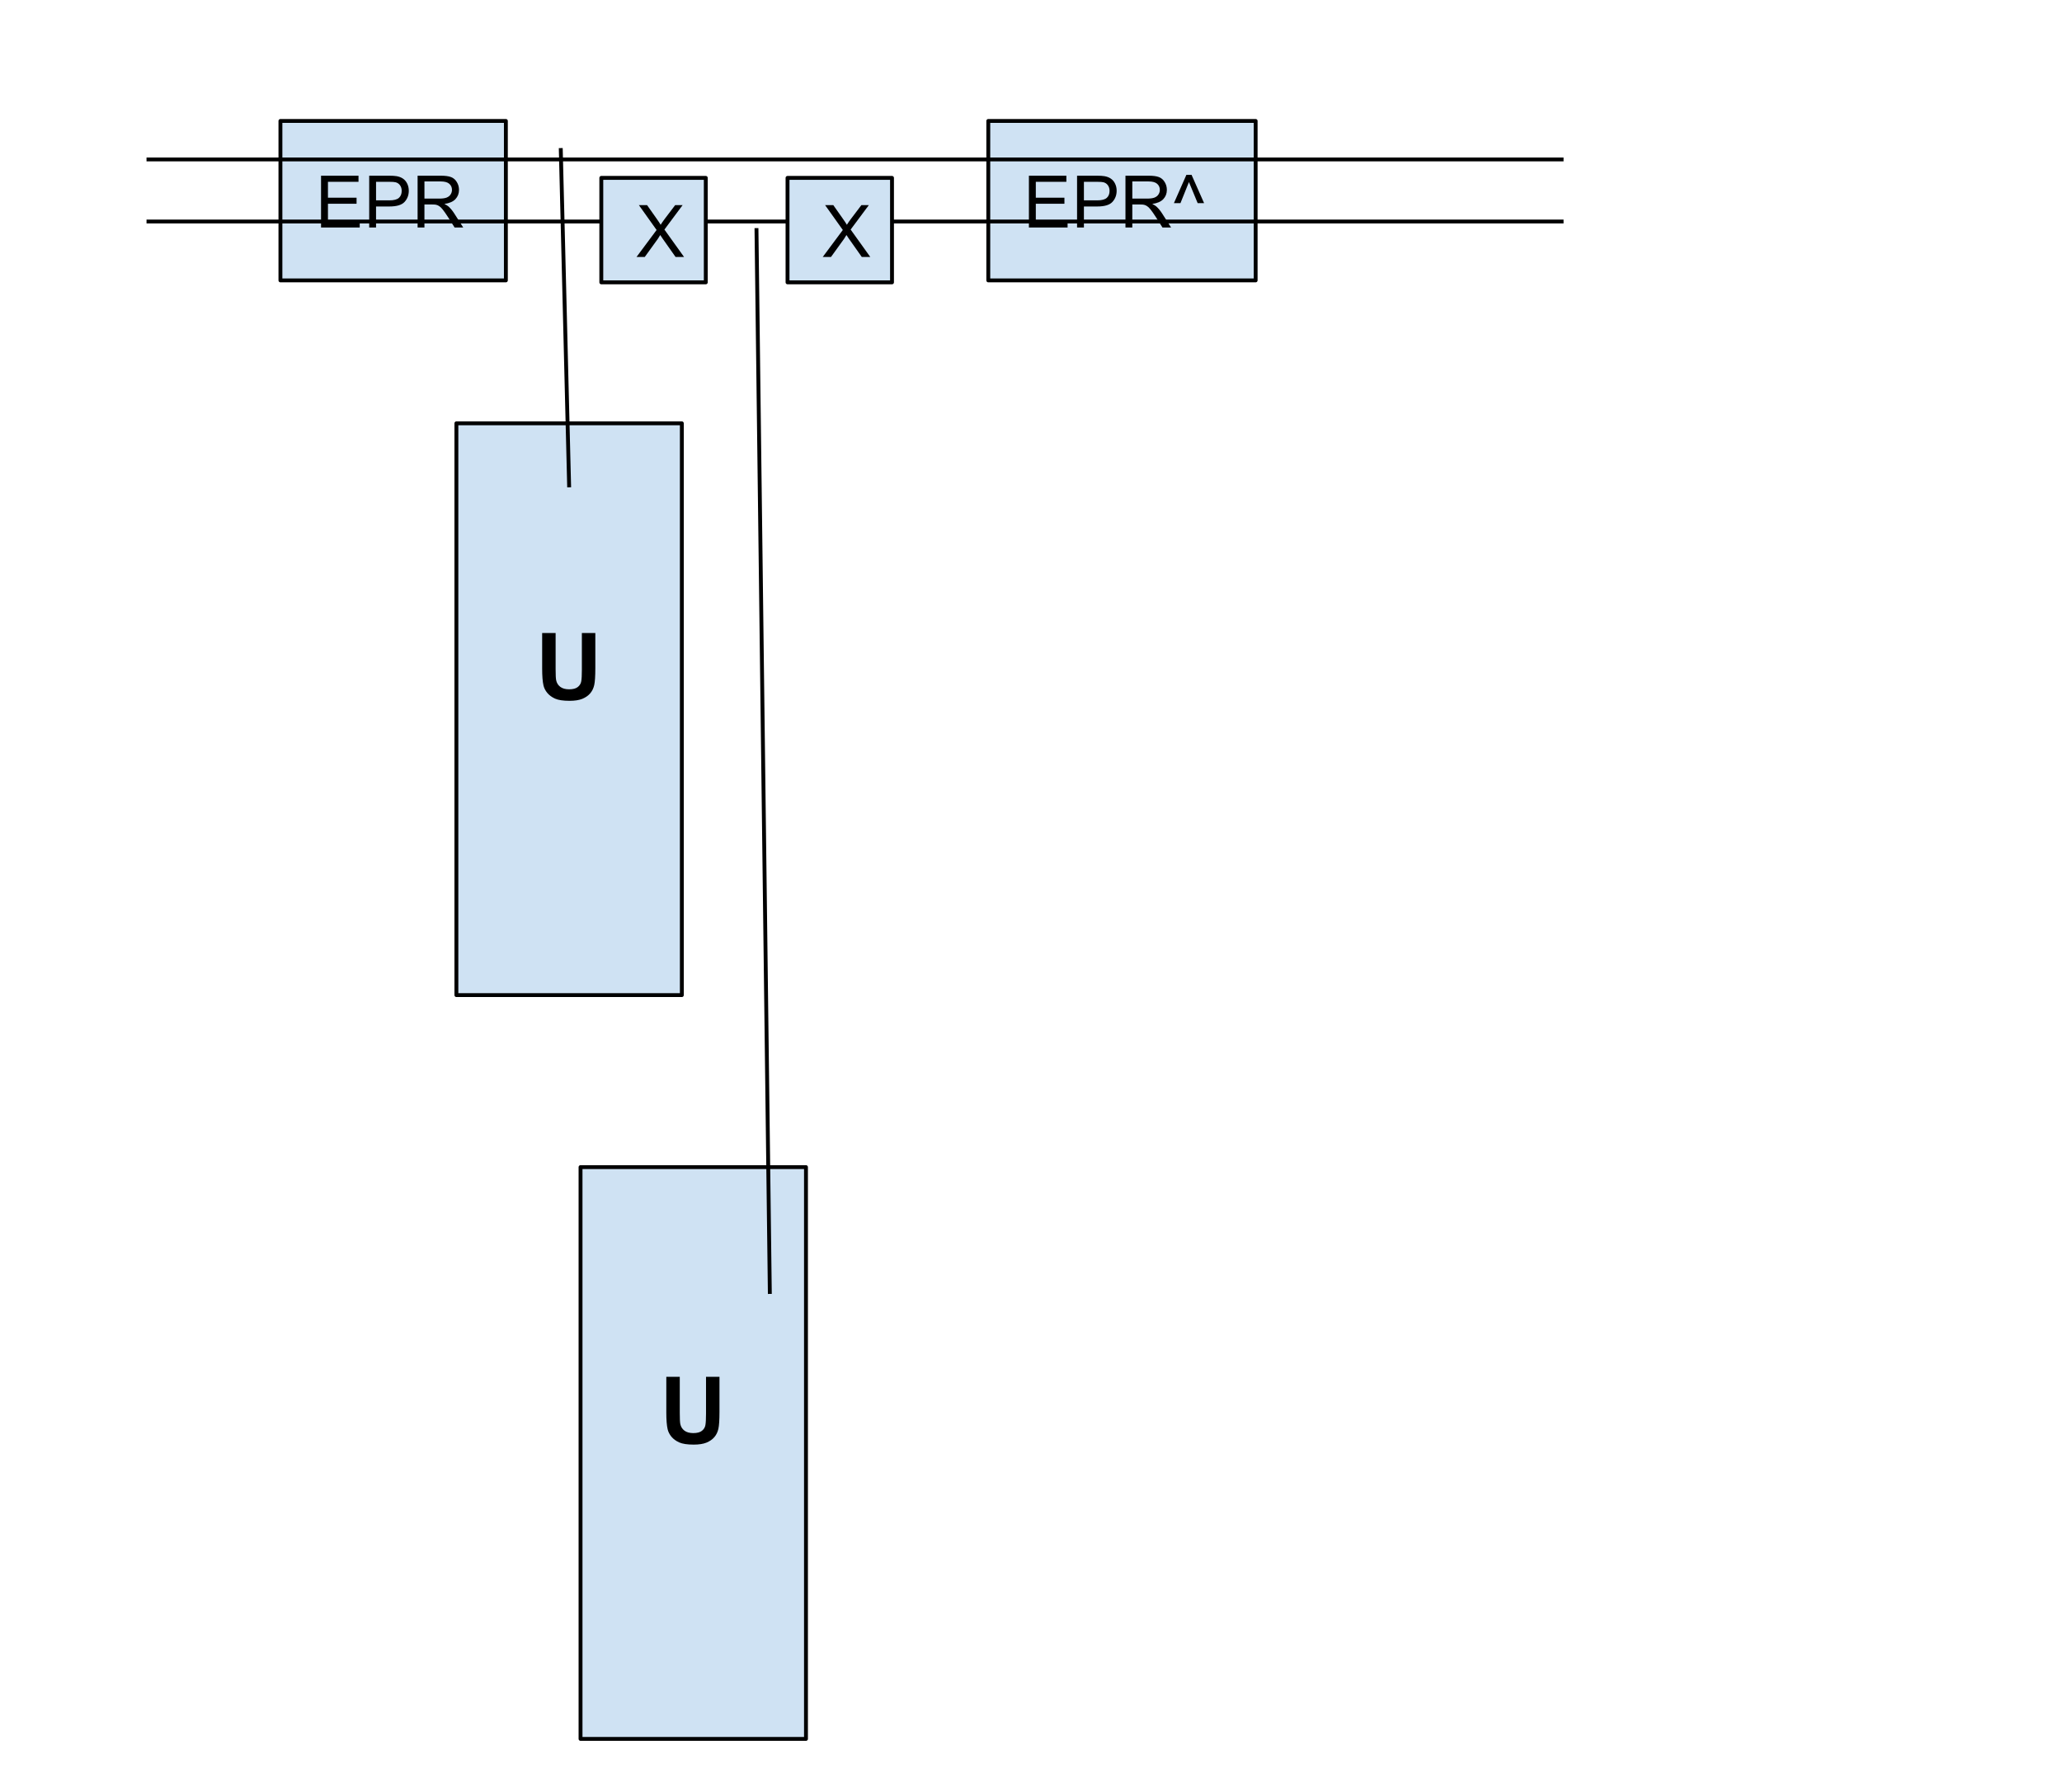 <svg version="1.1" viewBox="0.0 0.0 531.496 462.047" fill="none" stroke="none" stroke-linecap="square" stroke-miterlimit="10" xmlns:xlink="http://www.w3.org/1999/xlink" xmlns="http://www.w3.org/2000/svg"><clipPath id="p.0"><path d="m0 0l531.496 0l0 462.047l-531.496 0l0 -462.047z" clip-rule="nonzero"/></clipPath><g clip-path="url(#p.0)"><path fill="#000000" fill-opacity="0.0" d="m0 0l531.496 0l0 462.047l-531.496 0z" fill-rule="evenodd"/><path fill="#cfe2f3" d="m117.638 109.134l58.11 0l0 147.402l-58.11 0z" fill-rule="evenodd"/><path stroke="#000000" stroke-width="1.0" stroke-linejoin="round" stroke-linecap="butt" d="m117.638 109.134l58.11 0l0 147.402l-58.11 0z" fill-rule="evenodd"/><path fill="#000000" d="m139.746 163.187l3.469 0l0 9.312q0 2.219 0.141 2.875q0.219 1.047 1.047 1.688q0.844 0.641 2.297 0.641q1.484 0 2.234 -0.594q0.75 -0.609 0.891 -1.484q0.156 -0.891 0.156 -2.922l0 -9.516l3.469 0l0 9.031q0 3.094 -0.281 4.375q-0.281 1.266 -1.047 2.156q-0.75 0.875 -2.016 1.406q-1.266 0.516 -3.297 0.516q-2.469 0 -3.734 -0.562q-1.266 -0.578 -2.016 -1.484q-0.734 -0.906 -0.969 -1.906q-0.344 -1.484 -0.344 -4.359l0 -9.172z" fill-rule="nonzero"/><path fill="#cfe2f3" d="m149.638 300.882l58.11 0l0 147.402l-58.11 0z" fill-rule="evenodd"/><path stroke="#000000" stroke-width="1.0" stroke-linejoin="round" stroke-linecap="butt" d="m149.638 300.882l58.11 0l0 147.402l-58.11 0z" fill-rule="evenodd"/><path fill="#000000" d="m171.746 354.935l3.469 0l0 9.312q0 2.219 0.141 2.875q0.219 1.047 1.047 1.688q0.844 0.641 2.297 0.641q1.484 0 2.234 -0.594q0.75 -0.609 0.891 -1.484q0.156 -0.891 0.156 -2.922l0 -9.516l3.469 0l0 9.031q0 3.094 -0.281 4.375q-0.281 1.266 -1.047 2.156q-0.75 0.875 -2.016 1.406q-1.266 0.516 -3.297 0.516q-2.469 0 -3.734 -0.562q-1.266 -0.578 -2.016 -1.484q-0.734 -0.906 -0.969 -1.906q-0.344 -1.484 -0.344 -4.359l0 -9.172z" fill-rule="nonzero"/><path fill="#cfe2f3" d="m72.283 31.181l58.11 0l0 41.102l-58.11 0z" fill-rule="evenodd"/><path stroke="#000000" stroke-width="1.0" stroke-linejoin="round" stroke-linecap="butt" d="m72.283 31.181l58.11 0l0 41.102l-58.11 0z" fill-rule="evenodd"/><path fill="#000000" d="m82.752 58.652l0 -13.359l9.656 0l0 1.578l-7.875 0l0 4.094l7.375 0l0 1.562l-7.375 0l0 4.547l8.188 0l0 1.578l-9.969 0zm12.412 0l0 -13.359l5.047 0q1.328 0 2.031 0.125q0.969 0.172 1.641 0.641q0.672 0.453 1.078 1.281q0.406 0.828 0.406 1.828q0 1.703 -1.094 2.891q-1.078 1.172 -3.922 1.172l-3.422 0l0 5.422l-1.766 0zm1.766 -7.0l3.453 0q1.719 0 2.438 -0.641q0.719 -0.641 0.719 -1.797q0 -0.844 -0.422 -1.438q-0.422 -0.594 -1.125 -0.781q-0.438 -0.125 -1.641 -0.125l-3.422 0l0 4.781zm10.709 7.0l0 -13.359l5.922 0q1.781 0 2.703 0.359q0.938 0.359 1.484 1.281q0.562 0.906 0.562 2.016q0 1.406 -0.922 2.391q-0.922 0.969 -2.844 1.234q0.703 0.344 1.078 0.672q0.766 0.703 1.453 1.766l2.328 3.641l-2.219 0l-1.766 -2.781q-0.781 -1.203 -1.281 -1.828q-0.5 -0.641 -0.906 -0.891q-0.391 -0.266 -0.797 -0.359q-0.297 -0.078 -0.984 -0.078l-2.047 0l0 5.938l-1.766 0zm1.766 -7.453l3.797 0q1.219 0 1.891 -0.25q0.688 -0.266 1.047 -0.812q0.359 -0.547 0.359 -1.188q0 -0.953 -0.688 -1.562q-0.688 -0.609 -2.188 -0.609l-4.219 0l0 4.422z" fill-rule="nonzero"/><path fill="#cfe2f3" d="m254.74 31.181l68.913 0l0 41.102l-68.913 0z" fill-rule="evenodd"/><path stroke="#000000" stroke-width="1.0" stroke-linejoin="round" stroke-linecap="butt" d="m254.74 31.181l68.913 0l0 41.102l-68.913 0z" fill-rule="evenodd"/><path fill="#000000" d="m265.209 58.652l0 -13.359l9.656 0l0 1.578l-7.875 0l0 4.094l7.375 0l0 1.562l-7.375 0l0 4.547l8.188 0l0 1.578l-9.969 0zm12.412 0l0 -13.359l5.047 0q1.328 0 2.031 0.125q0.969 0.172 1.641 0.641q0.672 0.453 1.078 1.281q0.406 0.828 0.406 1.828q0 1.703 -1.094 2.891q-1.078 1.172 -3.922 1.172l-3.422 0l0 5.422l-1.766 0zm1.766 -7.0l3.453 0q1.719 0 2.438 -0.641q0.719 -0.641 0.719 -1.797q0 -0.844 -0.422 -1.438q-0.422 -0.594 -1.125 -0.781q-0.438 -0.125 -1.641 -0.125l-3.422 0l0 4.781zm10.709 7.0l0 -13.359l5.922 0q1.781 0 2.703 0.359q0.938 0.359 1.484 1.281q0.562 0.906 0.562 2.016q0 1.406 -0.922 2.391q-0.922 0.969 -2.844 1.234q0.703 0.344 1.078 0.672q0.766 0.703 1.453 1.766l2.328 3.641l-2.219 0l-1.766 -2.781q-0.781 -1.203 -1.281 -1.828q-0.5 -0.641 -0.906 -0.891q-0.391 -0.266 -0.797 -0.359q-0.297 -0.078 -0.984 -0.078l-2.047 0l0 5.938l-1.766 0zm1.766 -7.453l3.797 0q1.219 0 1.891 -0.25q0.688 -0.266 1.047 -0.812q0.359 -0.547 0.359 -1.188q0 -0.953 -0.688 -1.562q-0.688 -0.609 -2.188 -0.609l-4.219 0l0 4.422zm12.41 1.172l-1.688 0l3.219 -7.297l1.328 0l3.234 7.297l-1.656 0l-2.25 -5.438l-2.188 5.438z" fill-rule="nonzero"/><path fill="#000000" fill-opacity="0.0" d="m38.268 41.102l364.252 0" fill-rule="evenodd"/><path stroke="#000000" stroke-width="1.0" stroke-linejoin="round" stroke-linecap="butt" d="m38.268 41.102l364.252 0" fill-rule="evenodd"/><path fill="#000000" fill-opacity="0.0" d="m38.268 57.102l364.252 0" fill-rule="evenodd"/><path stroke="#000000" stroke-width="1.0" stroke-linejoin="round" stroke-linecap="butt" d="m38.268 57.102l364.252 0" fill-rule="evenodd"/><path fill="#000000" fill-opacity="0.0" d="m144.551 38.677l2.142 86.457" fill-rule="evenodd"/><path stroke="#000000" stroke-width="1.0" stroke-linejoin="round" stroke-linecap="butt" d="m144.551 38.677l2.142 86.457" fill-rule="evenodd"/><path fill="#cfe2f3" d="m154.992 45.858l26.929 0l0 26.929l-26.929 0z" fill-rule="evenodd"/><path stroke="#000000" stroke-width="1.0" stroke-linejoin="round" stroke-linecap="butt" d="m154.992 45.858l26.929 0l0 26.929l-26.929 0z" fill-rule="evenodd"/><path fill="#000000" d="m164.07 66.243l5.172 -6.953l-4.562 -6.406l2.109 0l2.422 3.438q0.75 1.062 1.078 1.625q0.438 -0.719 1.047 -1.516l2.688 -3.547l1.922 0l-4.688 6.297l5.062 7.063l-2.188 0l-3.359 -4.766q-0.281 -0.406 -0.594 -0.891q-0.438 0.734 -0.625 1.0l-3.359 4.656l-2.125 0z" fill-rule="nonzero"/><path fill="#cfe2f3" d="m202.992 45.858l26.929 0l0 26.929l-26.929 0z" fill-rule="evenodd"/><path stroke="#000000" stroke-width="1.0" stroke-linejoin="round" stroke-linecap="butt" d="m202.992 45.858l26.929 0l0 26.929l-26.929 0z" fill-rule="evenodd"/><path fill="#000000" d="m212.07 66.243l5.172 -6.953l-4.562 -6.406l2.109 0l2.422 3.438q0.75 1.062 1.078 1.625q0.438 -0.719 1.047 -1.516l2.688 -3.547l1.922 0l-4.688 6.297l5.062 7.063l-2.188 0l-3.359 -4.766q-0.281 -0.406 -0.594 -0.891q-0.438 0.734 -0.625 1.0l-3.359 4.656l-2.125 0z" fill-rule="nonzero"/><path fill="#000000" fill-opacity="0.0" d="m194.992 59.307l3.433 273.764" fill-rule="evenodd"/><path stroke="#000000" stroke-width="1.0" stroke-linejoin="round" stroke-linecap="butt" d="m194.992 59.307l3.433 273.764" fill-rule="evenodd"/></g></svg>